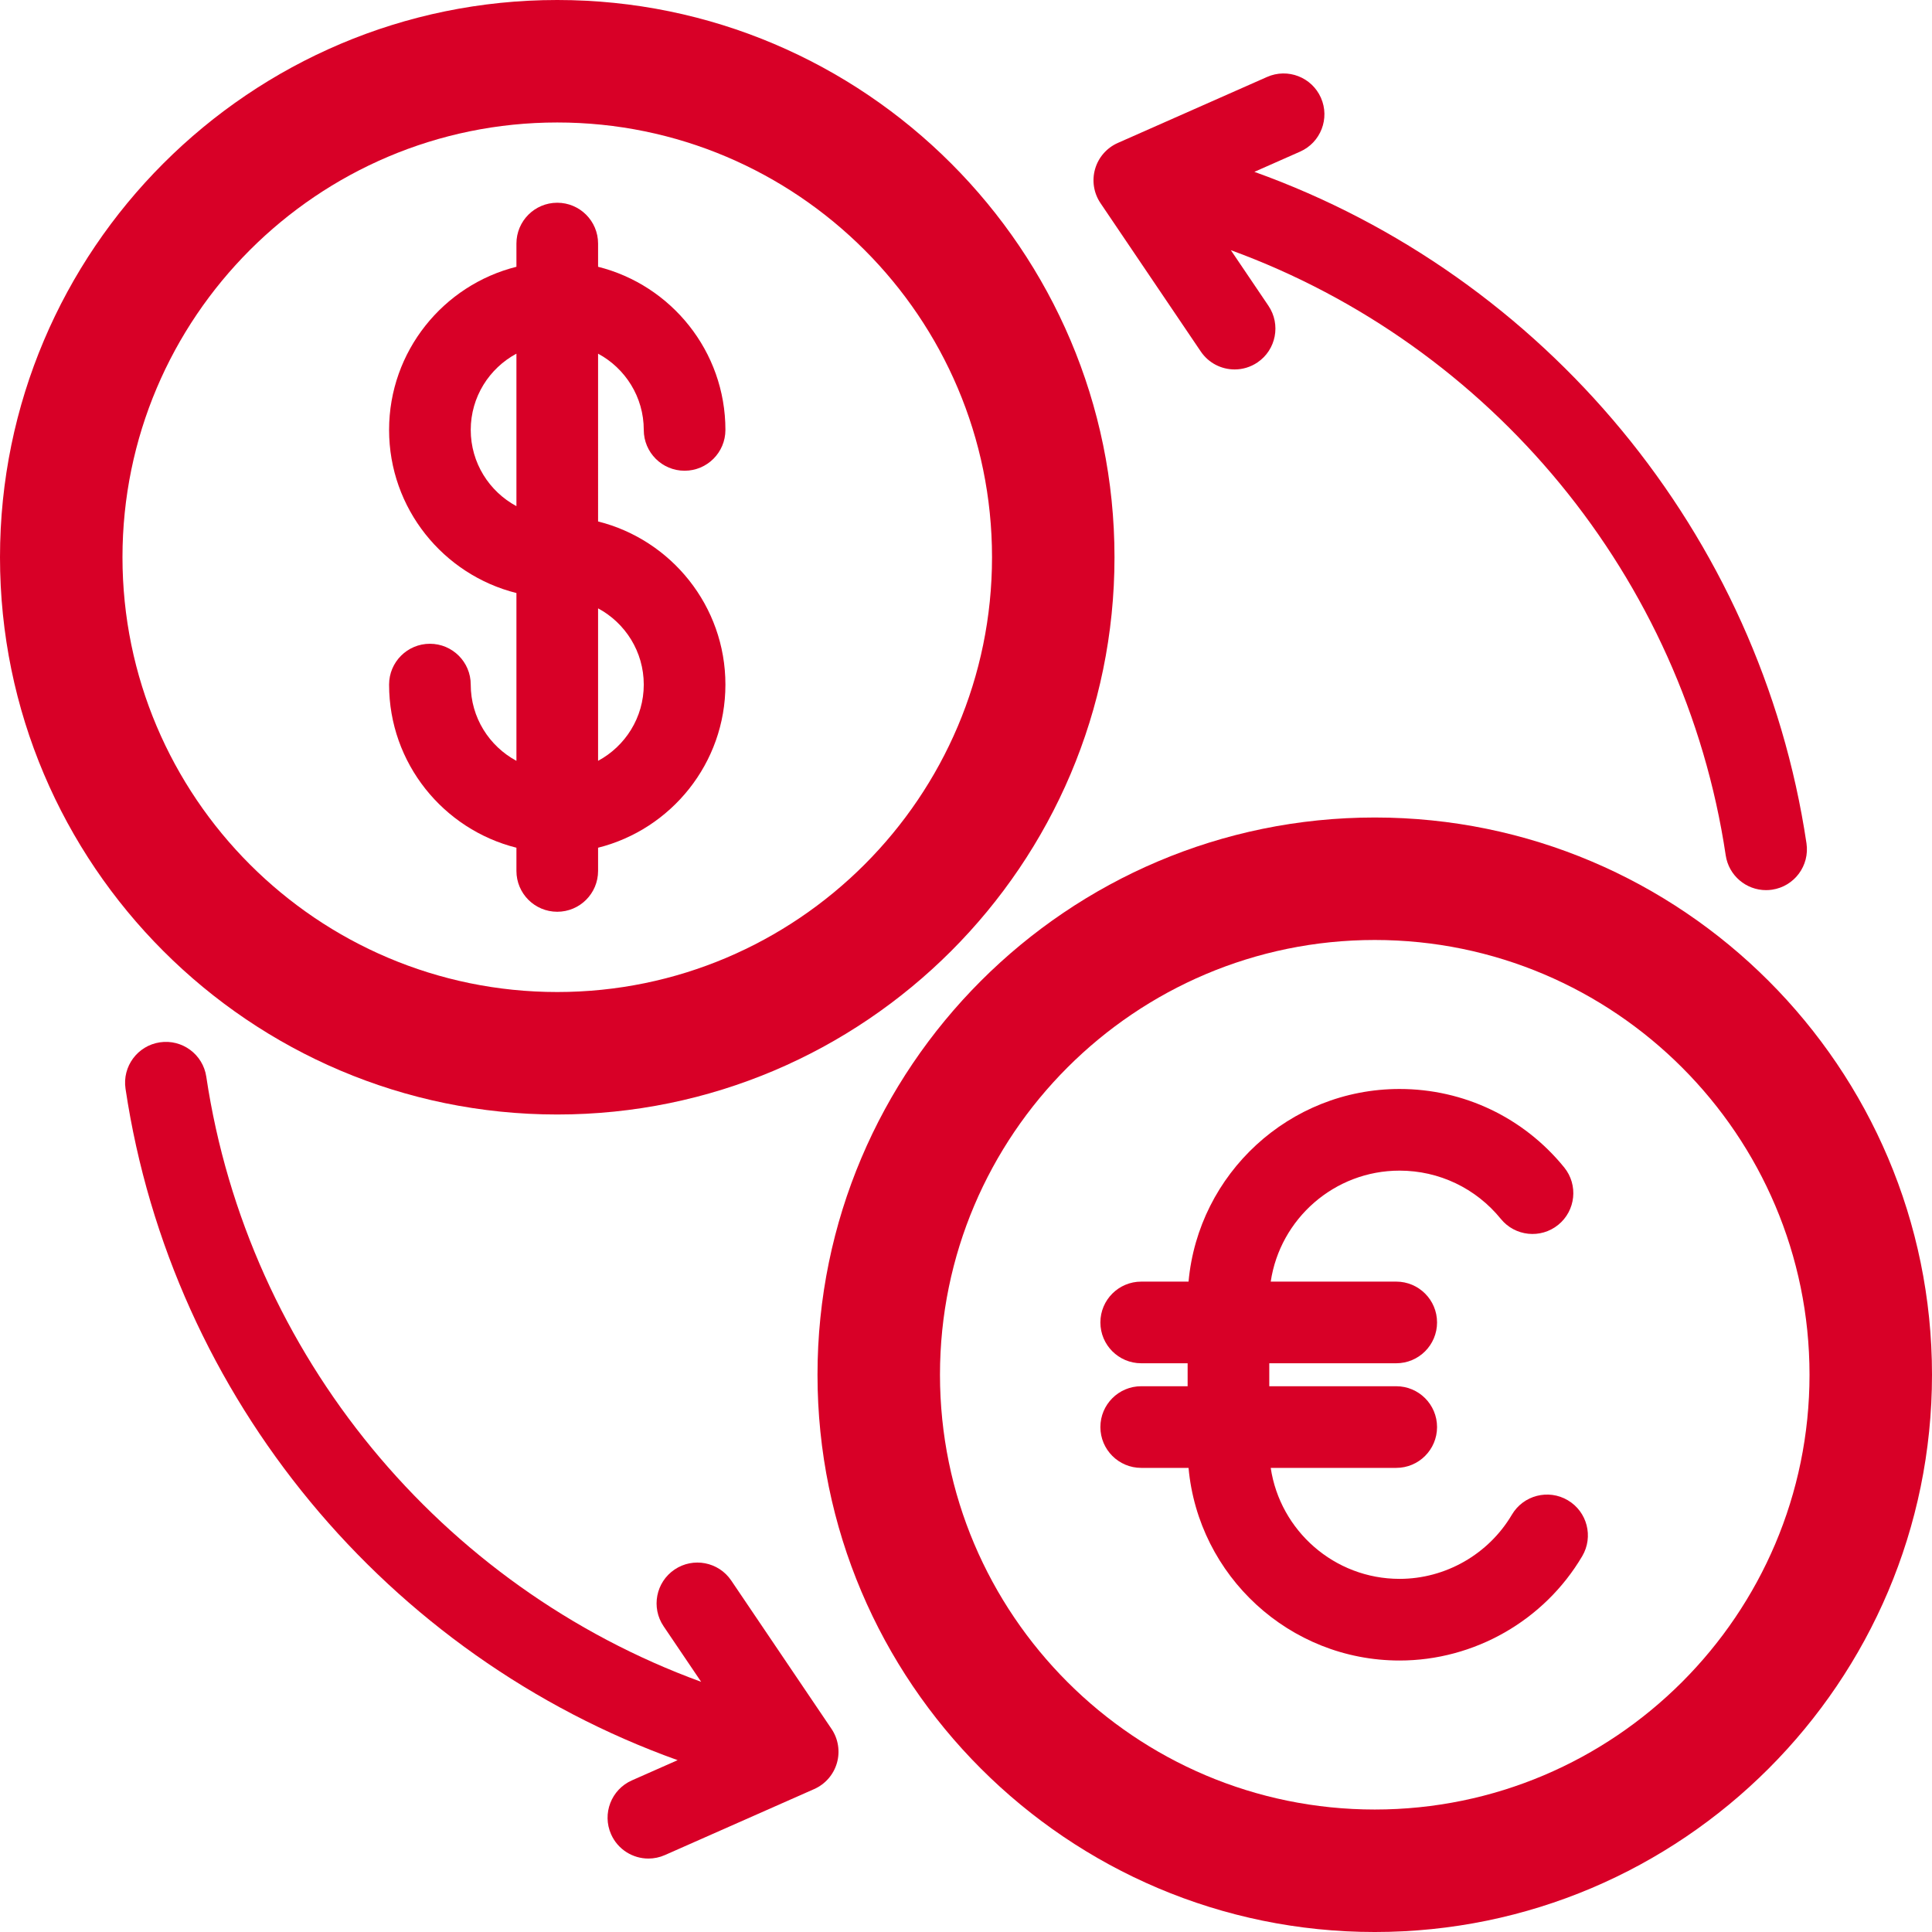 <?xml version="1.0" encoding="utf-8"?>
<!-- Generator: Adobe Illustrator 16.0.2, SVG Export Plug-In . SVG Version: 6.00 Build 0)  -->
<!DOCTYPE svg PUBLIC "-//W3C//DTD SVG 1.1//EN" "http://www.w3.org/Graphics/SVG/1.1/DTD/svg11.dtd">
<svg version="1.1" id="Capa_1" xmlns="http://www.w3.org/2000/svg" xmlns:xlink="http://www.w3.org/1999/xlink" x="0px" y="0px"
	 width="512px" height="512px" viewBox="0 0 512 512" enable-background="new 0 0 512 512" xml:space="preserve">
<g>
	<path fill="#D80027" d="M124.75,181.424c0-5.976-4.844-10.819-10.819-10.819s-10.819,4.844-10.819,10.819
		c0,20.843,14.385,38.383,33.747,43.231v6.151c0,5.976,4.844,10.819,10.819,10.819c5.975,0,10.819-4.844,10.819-10.819v-6.151
		c19.362-4.848,33.746-22.388,33.746-43.231c0-20.844-14.385-38.384-33.746-43.232V93.726c7.2,3.871,12.108,11.473,12.108,20.204
		c0,5.975,4.844,10.819,10.819,10.819c5.976,0,10.819-4.844,10.819-10.819c0-20.844-14.385-38.384-33.746-43.231v-6.151
		c0-5.976-4.844-10.819-10.819-10.819c-5.976,0-10.819,4.844-10.819,10.819v6.151c-19.362,4.848-33.747,22.388-33.747,43.232
		c0,20.843,14.385,38.384,33.747,43.23v44.468C129.658,197.757,124.75,190.155,124.75,181.424z M170.605,181.424
		c0,8.731-4.909,16.333-12.108,20.205v-40.41C165.697,165.09,170.605,172.692,170.605,181.424z M124.75,113.93
		c0-8.731,4.909-16.333,12.108-20.204v40.409C129.658,130.263,124.75,122.661,124.75,113.93z"/>
	<path fill="#D80027" d="M147.677,295.354c81.429,0,147.676-66.247,147.676-147.676C295.354,66.248,229.106,0,147.677,0
		C66.248,0,0,66.248,0,147.677C0,229.106,66.248,295.354,147.677,295.354z M147.677,32.458c63.532,0,115.219,51.687,115.219,115.219
		c0,63.532-51.688,115.219-115.219,115.219c-63.532,0-115.219-51.688-115.219-115.219C32.458,84.145,84.145,32.458,147.677,32.458z"
		/>
	<path fill="#D80027" d="M364.323,216.646c-81.43,0-147.677,66.248-147.677,147.676c0,81.43,66.248,147.678,147.677,147.678
		c81.429,0,147.676-66.248,147.676-147.678C512,282.894,445.752,216.646,364.323,216.646z M364.323,479.542
		c-63.532,0-115.219-51.688-115.219-115.22c0-63.531,51.687-115.218,115.219-115.218s115.218,51.687,115.218,115.218
		C479.542,427.854,427.854,479.542,364.323,479.542z"/>
	<path fill="#D80027" d="M415.486,397.584c-5.146-3.039-11.78-1.326-14.817,3.818c-6.193,10.494-17.6,17.014-29.767,17.014
		c-17.3,0-31.667-12.791-34.148-29.411h33.26c5.975,0,10.819-4.844,10.819-10.819s-4.845-10.819-10.819-10.819h-33.642v-6.087
		h33.642c5.975,0,10.819-4.844,10.819-10.819s-4.845-10.819-10.819-10.819h-33.26c2.481-16.621,16.848-29.411,34.149-29.411
		c10.451,0,20.228,4.661,26.825,12.786c3.767,4.64,10.579,5.346,15.219,1.581c4.639-3.767,5.347-10.58,1.58-15.219
		c-10.724-13.21-26.625-20.786-43.625-20.786c-29.245,0-53.33,22.47-55.925,51.051h-12.544c-5.975,0-10.82,4.844-10.82,10.818
		c0,5.976,4.846,10.819,10.82,10.819h12.3v6.087h-12.3c-5.975,0-10.82,4.844-10.82,10.819s4.846,10.819,10.82,10.819h12.544
		c2.595,28.58,26.68,51.05,55.926,51.05c19.787,0,38.334-10.596,48.401-27.653C422.342,407.255,420.632,400.621,415.486,397.584z"/>
	<path fill="#D80027" d="M318.217,93.146c2.091,3.093,5.5,4.761,8.972,4.761c2.086,0,4.192-0.602,6.051-1.857
		c4.949-3.346,6.25-10.073,2.903-15.022L326.188,66.3c68.86,25.121,120.119,86.559,131.145,160.372
		c0.802,5.368,5.418,9.223,10.688,9.223c0.531,0,1.07-0.04,1.612-0.12c5.909-0.883,9.984-6.389,9.102-12.299
		c-12.266-82.114-69.511-150.396-146.313-177.935l12.116-5.357c5.465-2.416,7.937-8.806,5.521-14.271
		c-2.415-5.465-8.806-7.935-14.27-5.52L296.23,37.883c-2.932,1.296-5.137,3.826-6.021,6.905c-0.886,3.08-0.361,6.394,1.434,9.049
		L318.217,93.146z"/>
	<path fill="#D80027" d="M193.784,418.854c-3.347-4.95-10.073-6.25-15.023-2.904c-4.951,3.347-6.25,10.073-2.904,15.022
		l9.956,14.727c-68.861-25.12-120.118-86.558-131.145-160.37c-0.883-5.91-6.393-9.984-12.3-9.103
		c-5.909,0.883-9.985,6.389-9.102,12.3c12.266,82.113,69.512,150.396,146.312,177.934l-12.118,5.358
		c-5.465,2.416-7.936,8.806-5.52,14.271c1.788,4.042,5.749,6.446,9.901,6.446c1.462,0,2.947-0.298,4.37-0.927l39.558-17.49
		c2.931-1.296,5.137-3.825,6.022-6.904c0.886-3.081,0.36-6.395-1.435-9.05L193.784,418.854z"/>
</g>
</svg>
